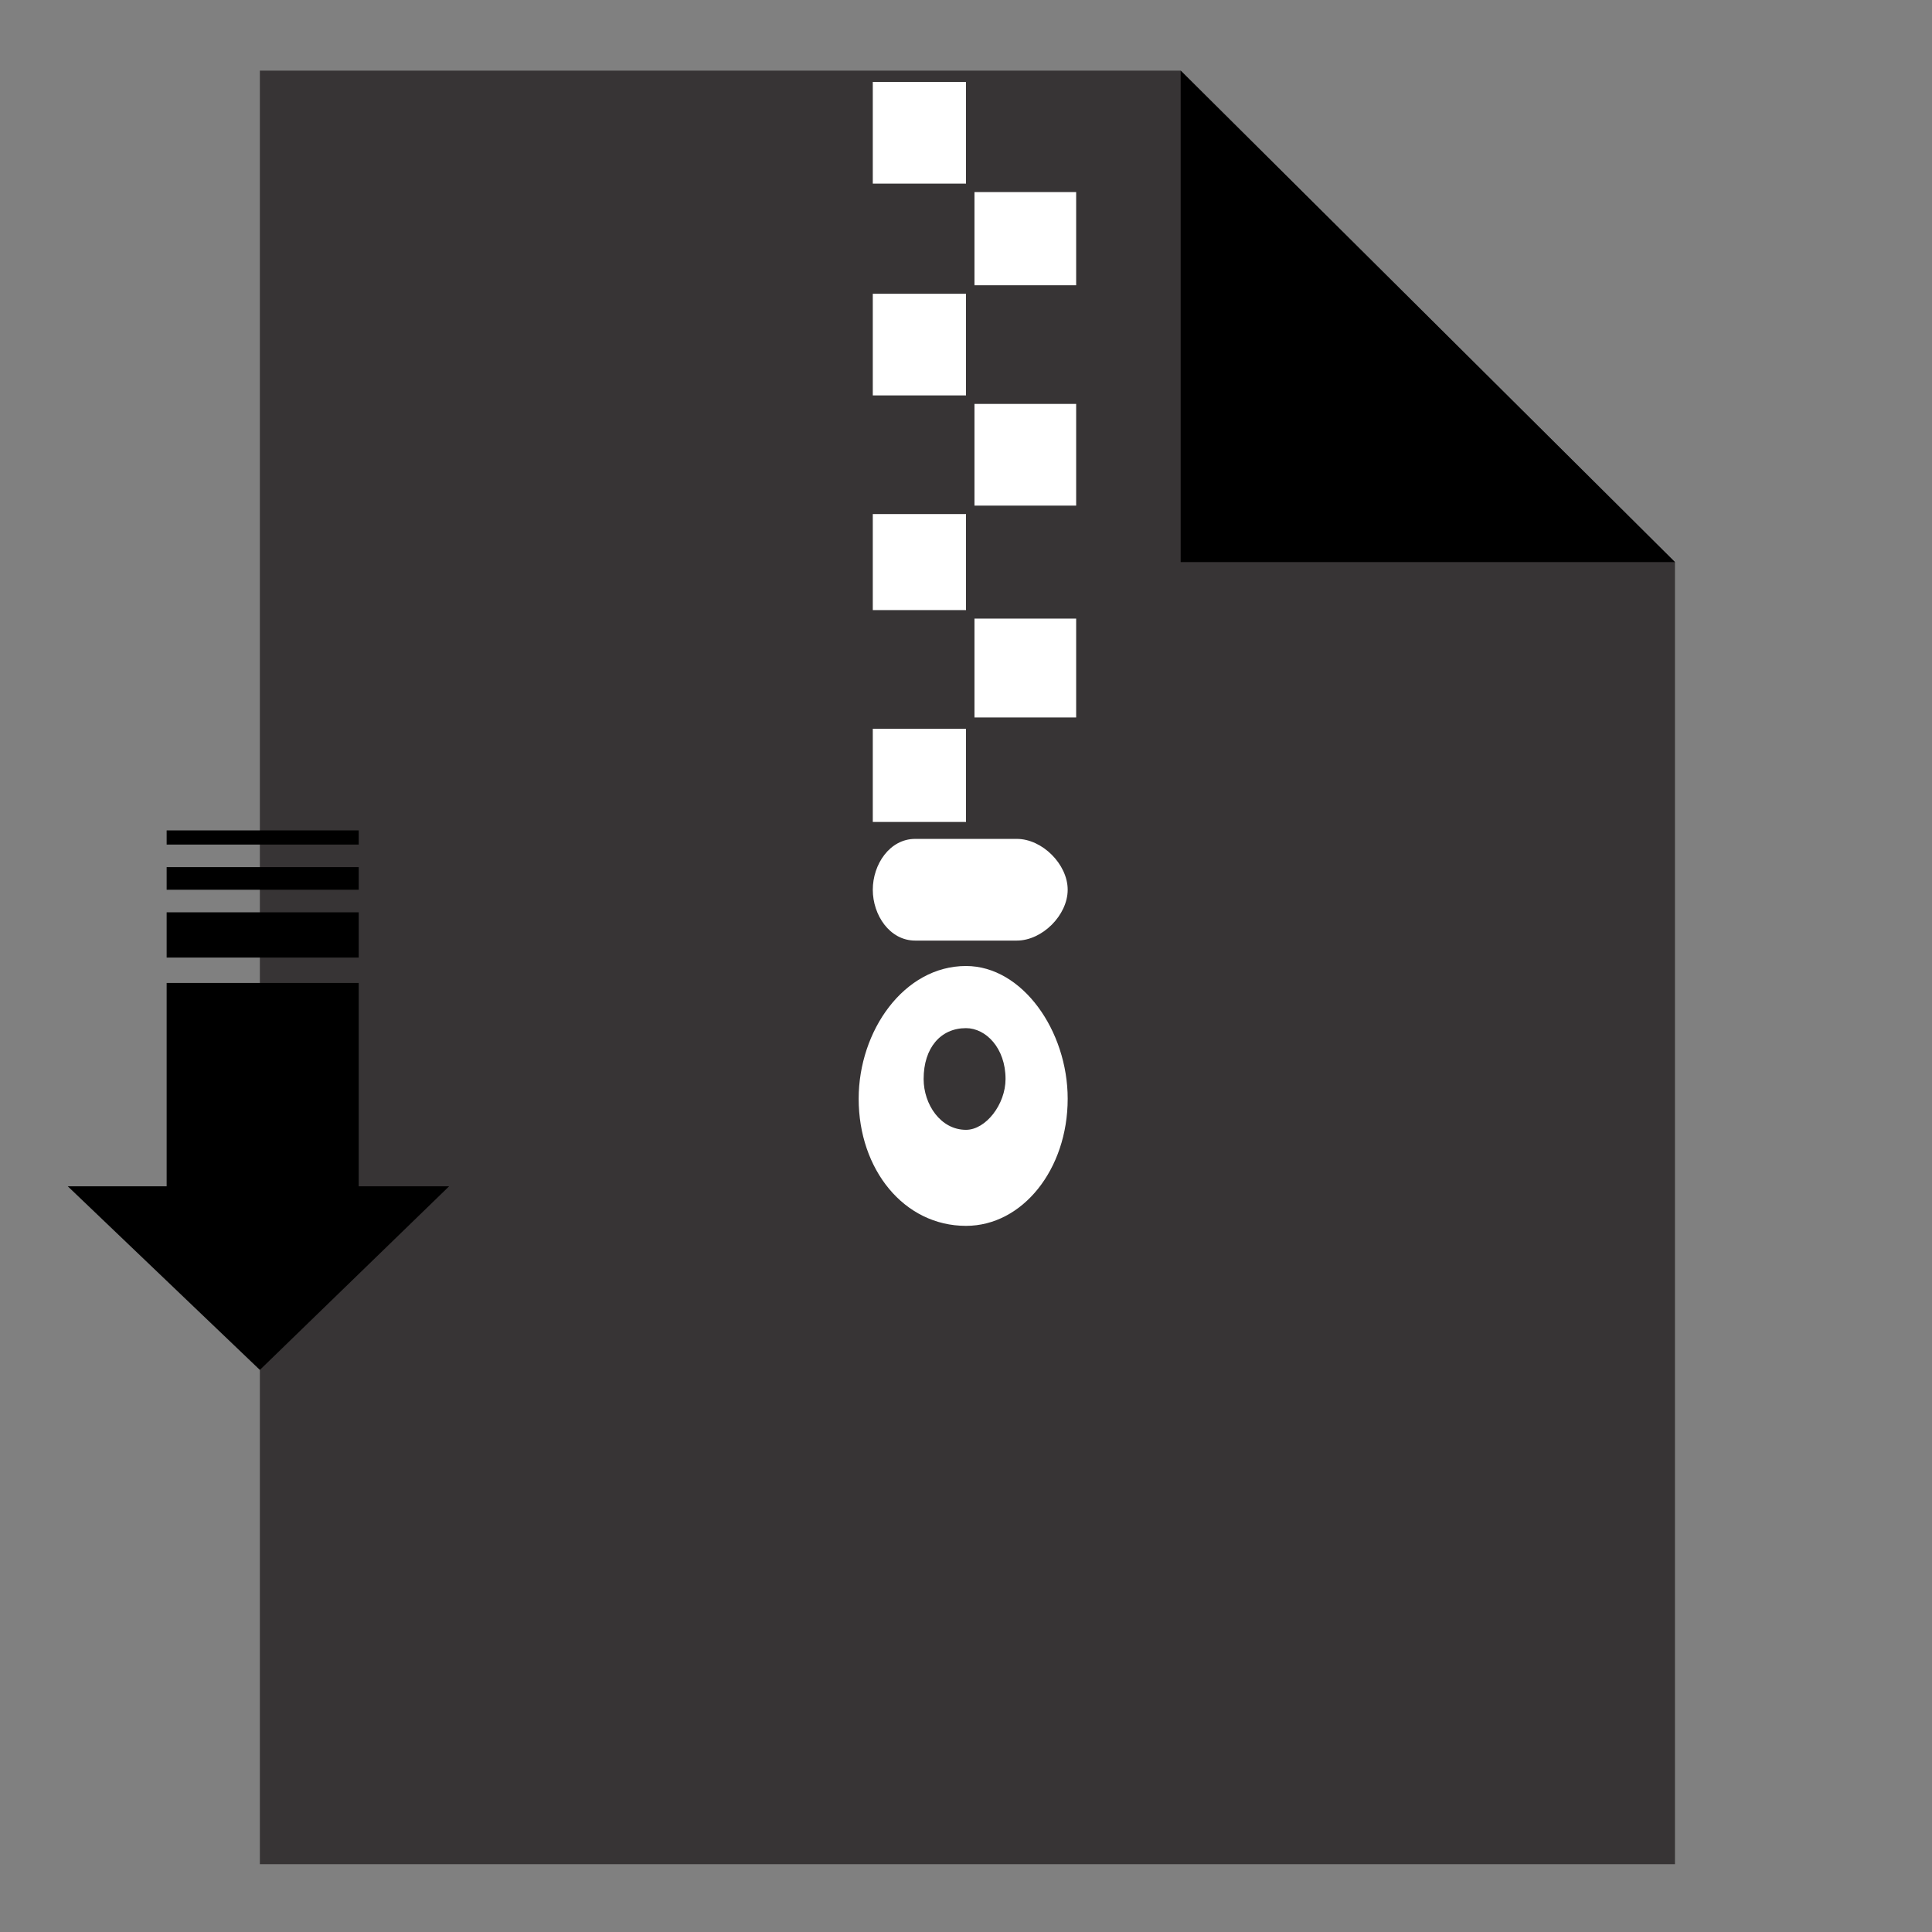 <svg xmlns="http://www.w3.org/2000/svg" width="72" height="72" viewBox="0 0 6.84 6.84" shape-rendering="geometricPrecision" text-rendering="geometricPrecision" image-rendering="optimizeQuality" fill-rule="evenodd" clip-rule="evenodd"><rect x="0" y="0" width="6.84" height="6.84" fill="#808080" stroke="none"/><path fill="none" d="M0 0h6.84v6.84H0z"/><path fill="#373435" d="M.92.25h3.26l1.75 1.74V6.6H.92z"/><path d="M3.42 3.42c.2 0 .36.23.36.47 0 .25-.16.45-.36.45-.22 0-.38-.2-.38-.45 0-.24.16-.47.38-.47zm0 .22c.07 0 .14.07.14.18 0 .09-.07.18-.14.18-.09 0-.15-.09-.15-.18 0-.11.06-.18.15-.18zm-.18-.67h.36c.09 0 .18.09.18.18s-.09.18-.18.18h-.36c-.09 0-.15-.09-.15-.18s.06-.18.15-.18zm-.15-.39h.33v.33h-.33v-.33zm.36-.39h.36v.35h-.36v-.35zm-.36-.37h.33v.34h-.33v-.34zm.36-.39h.36v.36h-.36v-.36zm-.36-.39h.33v.36h-.33v-.36zm.36-.36h.36v.33h-.36V.68zM3.09.29h.33v.36h-.33V.29z" fill="#fff"/><path d="M.59 3.48v.72H.24l.68.65.67-.65h-.32v-.72H.59zm.68-.09v-.16H.59v.16h.68zm0-.24v-.08H.59v.08h.68zm0-.16v-.05H.59v.05h.68zM4.18.25l1.75 1.74H4.18V.25z"/></svg>